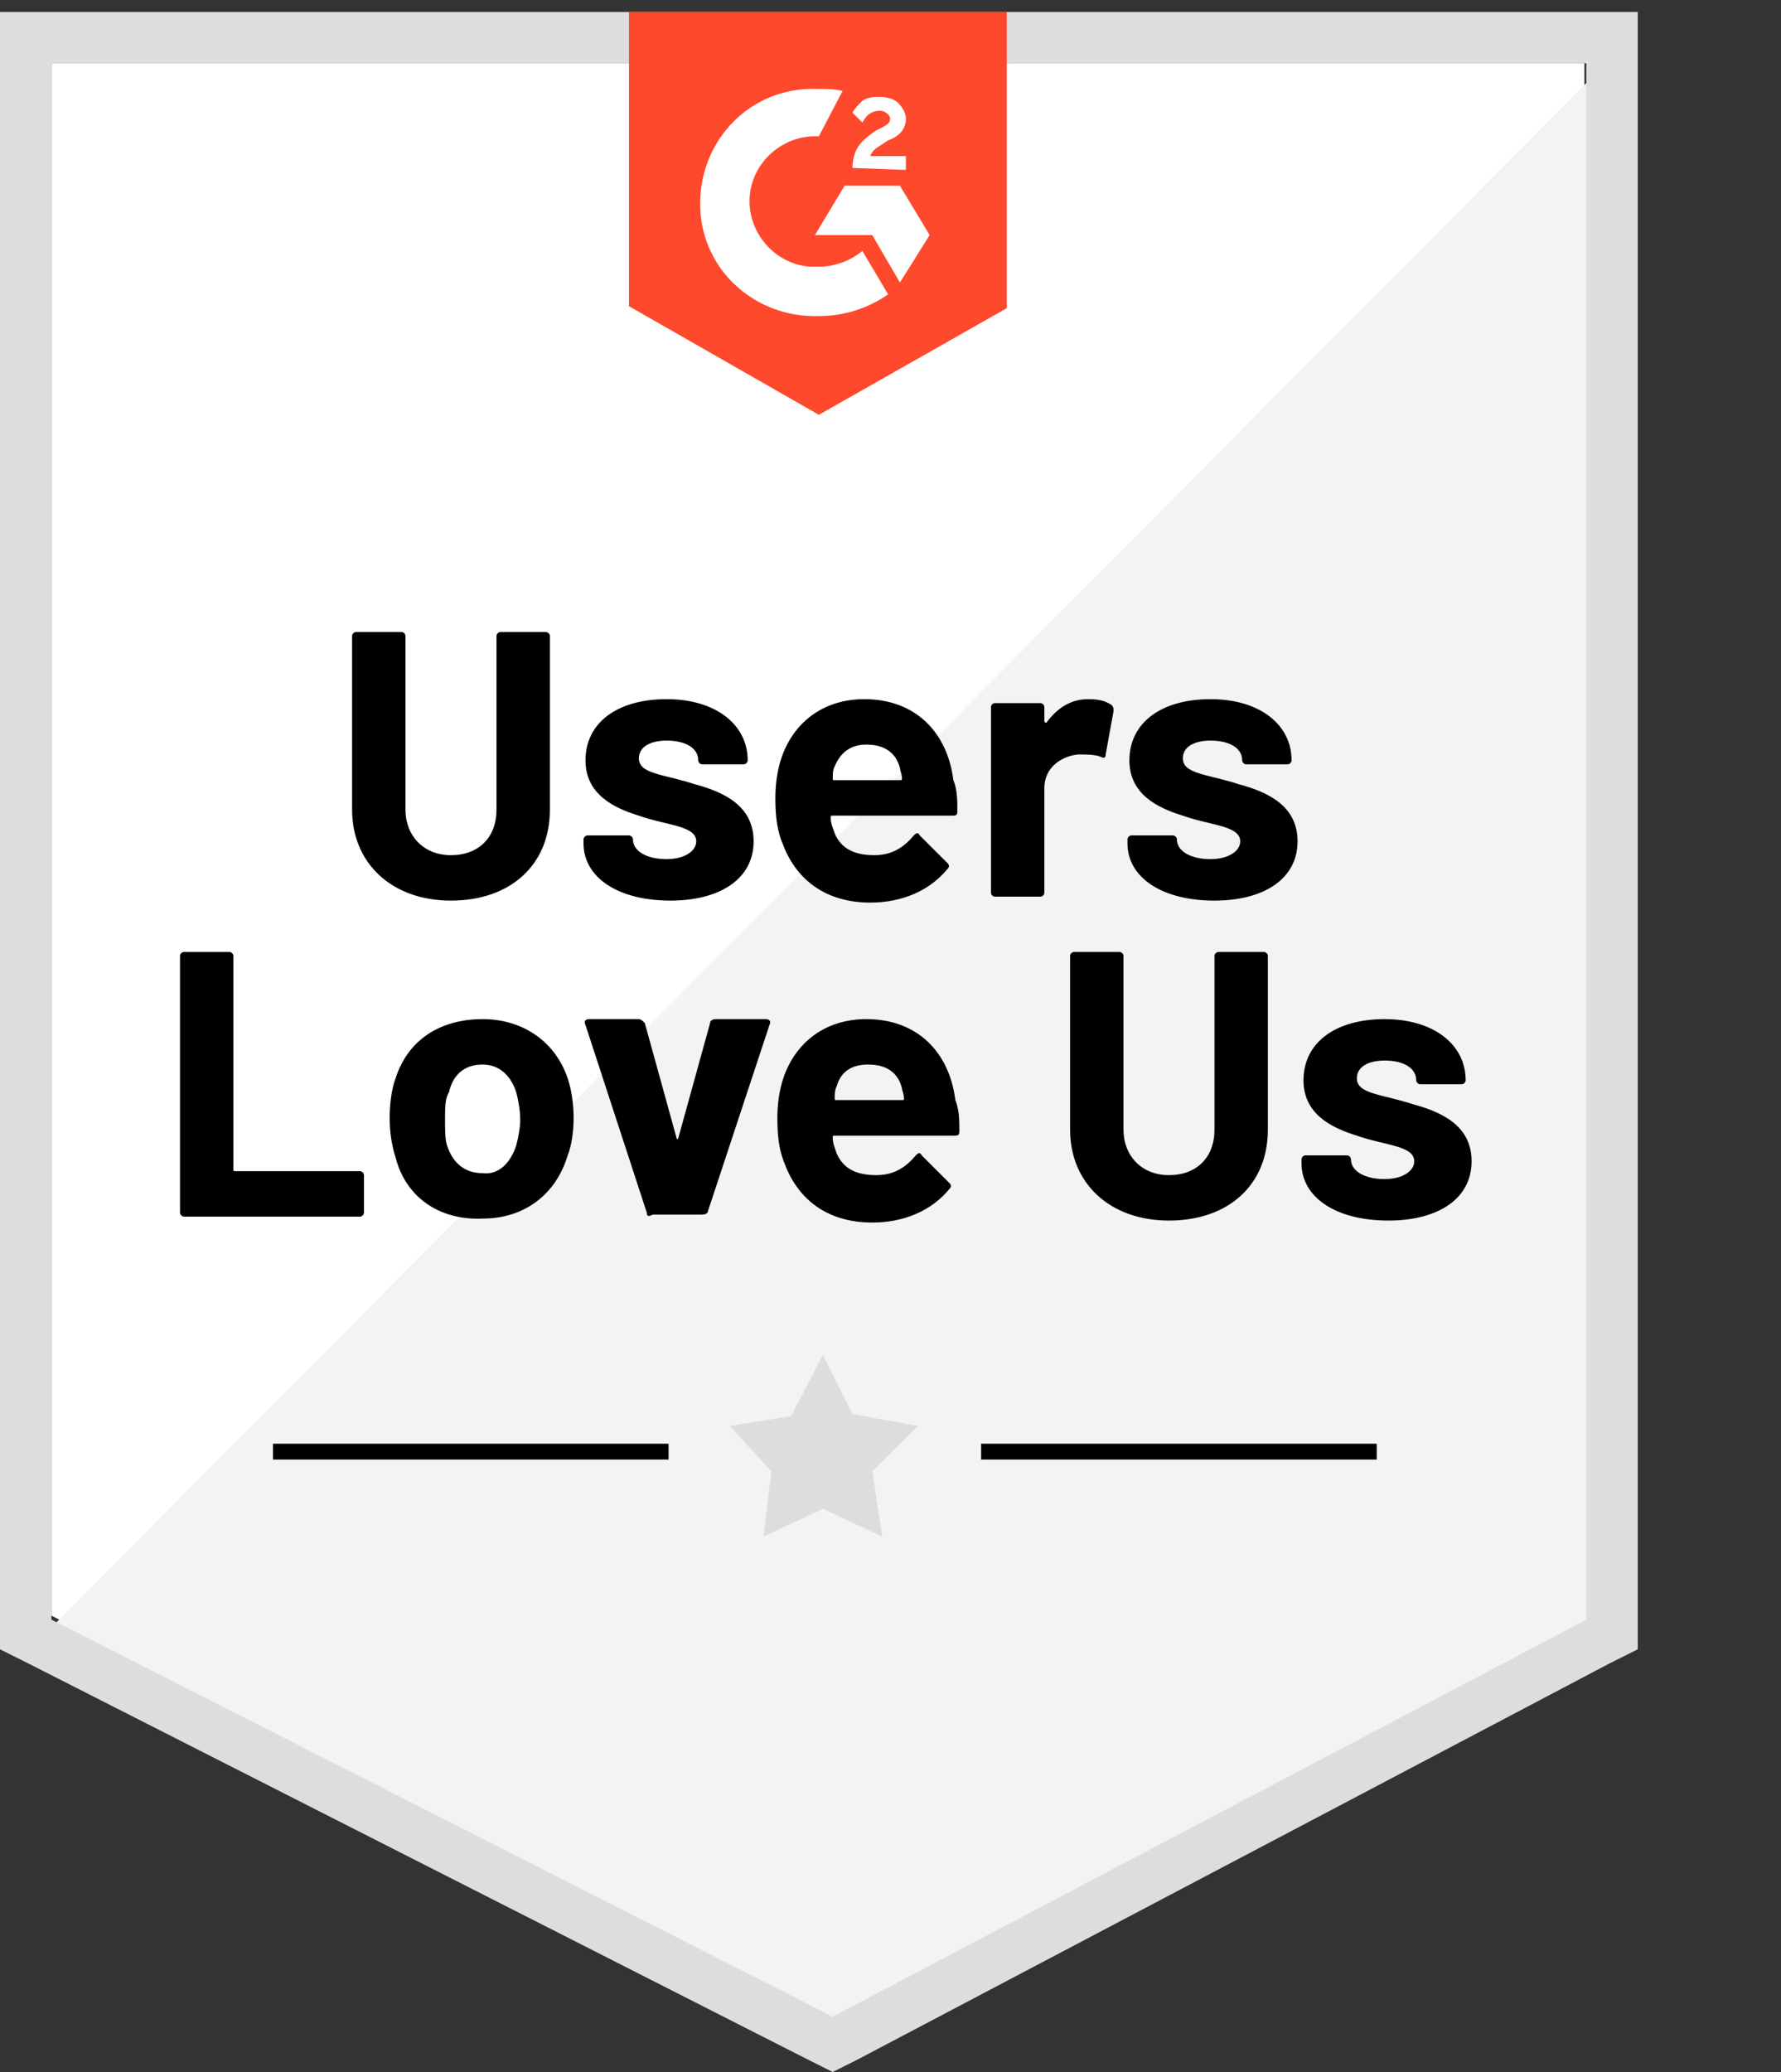 <svg width="43" height="50" viewBox="0 0 43 50" fill="none" xmlns="http://www.w3.org/2000/svg">
<rect x="0" y="0" width="43" height="50" fill="#333333" stroke="none"/>
<path d="M1.242 38.988L20.106 48.568L38.253 38.988V1.527H1.242V38.988Z" fill="white"/>
<path d="M38.635 1.668L0.86 39.654L20.44 49.33L38.635 40.036V1.668Z" fill="#F2F3F2"/>
<path d="M0 14.015V39.8L0.669 40.134L19.532 49.714L20.105 50L20.678 49.714L38.873 40.134L39.542 39.8V0.289H0V14.015ZM1.242 39.085V1.528H38.3V39.085L20.105 48.665L1.242 39.085Z" fill="#DCDEDC"/>
<path d="M19.77 2.146C19.962 2.146 20.152 2.146 20.343 2.194L19.77 3.29C18.911 3.243 18.147 3.91 18.099 4.768C18.051 5.626 18.72 6.388 19.579 6.436H19.77C20.152 6.436 20.535 6.293 20.821 6.055L21.442 7.103C20.964 7.437 20.391 7.627 19.77 7.627C18.242 7.675 16.953 6.531 16.905 5.006C16.857 3.481 18.003 2.194 19.532 2.146H19.77ZM21.728 4.482L22.445 5.673L21.728 6.817L21.06 5.673H19.675L20.391 4.482H21.728ZM20.582 4.053C20.582 3.862 20.63 3.672 20.726 3.529C20.821 3.386 21.012 3.243 21.155 3.147L21.251 3.1C21.442 3.004 21.49 2.957 21.49 2.861C21.49 2.766 21.346 2.671 21.251 2.671C21.06 2.671 20.917 2.766 20.821 2.957L20.582 2.718C20.63 2.623 20.726 2.528 20.821 2.432C20.964 2.337 21.108 2.337 21.251 2.337C21.394 2.337 21.585 2.385 21.681 2.48C21.776 2.575 21.872 2.718 21.872 2.861C21.872 3.1 21.728 3.29 21.442 3.386L21.299 3.481C21.155 3.576 21.06 3.624 21.012 3.767H21.872V4.1L20.582 4.053ZM19.77 10.01L24.307 7.437V0.288H15.186V7.389L19.77 10.01Z" fill="#FF492C"/>
<path d="M8.501 19.541V15.346C8.501 15.299 8.548 15.251 8.596 15.251H9.694C9.742 15.251 9.79 15.299 9.79 15.346V19.541C9.79 20.16 10.22 20.637 10.888 20.637C11.557 20.637 11.987 20.208 11.987 19.541V15.346C11.987 15.299 12.034 15.251 12.082 15.251H13.181C13.228 15.251 13.276 15.299 13.276 15.346V19.541C13.276 20.875 12.321 21.733 10.888 21.733C9.456 21.733 8.501 20.827 8.501 19.541ZM14.088 20.351V20.255C14.088 20.208 14.136 20.16 14.184 20.16H15.186C15.234 20.16 15.282 20.208 15.282 20.255C15.282 20.541 15.616 20.732 16.094 20.732C16.523 20.732 16.81 20.541 16.81 20.303C16.81 19.922 16.094 19.922 15.425 19.683C14.804 19.493 14.136 19.159 14.136 18.349C14.136 17.443 14.9 16.872 16.094 16.872C17.288 16.872 18.052 17.491 18.052 18.349C18.052 18.397 18.004 18.444 17.956 18.444H16.953C16.905 18.444 16.858 18.397 16.858 18.349C16.858 18.063 16.571 17.872 16.094 17.872C15.712 17.872 15.425 18.015 15.425 18.301C15.425 18.683 16.046 18.683 16.762 18.921C17.479 19.111 18.195 19.445 18.195 20.303C18.195 21.209 17.383 21.733 16.189 21.733C14.9 21.733 14.088 21.161 14.088 20.351ZM23.114 19.588C23.114 19.683 23.066 19.683 22.971 19.683H20.105C20.057 19.683 20.057 19.683 20.057 19.731C20.057 19.874 20.105 19.969 20.153 20.112C20.296 20.446 20.583 20.637 21.108 20.637C21.538 20.637 21.824 20.446 22.063 20.16C22.111 20.112 22.159 20.065 22.206 20.16L22.875 20.827C22.923 20.875 22.923 20.923 22.875 20.97C22.445 21.495 21.777 21.781 21.012 21.781C19.962 21.781 19.245 21.256 18.911 20.398C18.768 20.065 18.72 19.731 18.72 19.255C18.72 18.921 18.768 18.587 18.863 18.301C19.15 17.443 19.866 16.872 20.869 16.872C22.111 16.872 22.875 17.682 23.018 18.826C23.114 19.064 23.114 19.302 23.114 19.588ZM20.153 18.492C20.105 18.587 20.105 18.683 20.105 18.778C20.105 18.826 20.105 18.826 20.153 18.826H21.729C21.777 18.826 21.777 18.826 21.777 18.778C21.777 18.683 21.729 18.587 21.729 18.54C21.633 18.158 21.347 17.968 20.917 17.968C20.535 17.968 20.296 18.158 20.153 18.492ZM26.839 17.014C26.886 17.062 26.886 17.11 26.886 17.157L26.695 18.206C26.695 18.301 26.648 18.301 26.552 18.254C26.409 18.206 26.218 18.206 26.027 18.206C25.597 18.254 25.215 18.54 25.215 19.016V21.542C25.215 21.59 25.167 21.638 25.119 21.638H24.021C23.973 21.638 23.926 21.59 23.926 21.542V17.062C23.926 17.014 23.973 16.967 24.021 16.967H25.119C25.167 16.967 25.215 17.014 25.215 17.062V17.396C25.215 17.443 25.263 17.443 25.263 17.443C25.502 17.11 25.836 16.872 26.266 16.872C26.552 16.872 26.695 16.919 26.839 17.014ZM27.221 20.351V20.255C27.221 20.208 27.268 20.16 27.316 20.16H28.319C28.367 20.16 28.415 20.208 28.415 20.255C28.415 20.541 28.749 20.732 29.226 20.732C29.656 20.732 29.943 20.541 29.943 20.303C29.943 19.922 29.226 19.922 28.558 19.683C27.937 19.493 27.268 19.159 27.268 18.349C27.268 17.443 28.033 16.872 29.226 16.872C30.42 16.872 31.184 17.491 31.184 18.349C31.184 18.397 31.137 18.444 31.089 18.444H30.086C30.038 18.444 29.991 18.397 29.991 18.349C29.991 18.063 29.704 17.872 29.226 17.872C28.844 17.872 28.558 18.015 28.558 18.301C28.558 18.683 29.179 18.683 29.895 18.921C30.611 19.111 31.328 19.445 31.328 20.303C31.328 21.209 30.516 21.733 29.322 21.733C28.033 21.733 27.221 21.161 27.221 20.351ZM4.346 29.263V23.067C4.346 23.02 4.394 22.972 4.441 22.972H5.54C5.587 22.972 5.635 23.02 5.635 23.067V28.215C5.635 28.262 5.635 28.262 5.683 28.262H8.692C8.739 28.262 8.787 28.31 8.787 28.358V29.263C8.787 29.311 8.739 29.359 8.692 29.359H4.441C4.394 29.359 4.346 29.311 4.346 29.263ZM9.551 27.929C9.456 27.643 9.408 27.309 9.408 26.976C9.408 26.642 9.456 26.261 9.551 26.022C9.838 25.117 10.602 24.593 11.652 24.593C12.655 24.593 13.419 25.165 13.706 26.022C13.801 26.308 13.849 26.642 13.849 26.976C13.849 27.309 13.801 27.643 13.706 27.881C13.419 28.834 12.655 29.406 11.652 29.406C10.602 29.454 9.79 28.882 9.551 27.929ZM12.464 27.643C12.512 27.452 12.56 27.214 12.56 27.023C12.56 26.785 12.512 26.547 12.464 26.356C12.321 25.927 12.034 25.689 11.652 25.689C11.223 25.689 10.936 25.927 10.841 26.356C10.745 26.499 10.745 26.737 10.745 27.023C10.745 27.262 10.745 27.5 10.793 27.643C10.936 28.072 11.223 28.31 11.652 28.31C12.034 28.358 12.321 28.072 12.464 27.643ZM15.616 29.263L14.136 24.736C14.088 24.64 14.136 24.593 14.231 24.593H15.425C15.473 24.593 15.521 24.64 15.568 24.688L16.332 27.452C16.332 27.5 16.38 27.5 16.38 27.452L17.144 24.688C17.144 24.64 17.192 24.593 17.288 24.593H18.482C18.577 24.593 18.625 24.64 18.577 24.736L17.096 29.216C17.096 29.263 17.049 29.311 16.953 29.311H15.759C15.664 29.359 15.616 29.359 15.616 29.263ZM23.162 27.309C23.162 27.405 23.114 27.405 23.018 27.405H20.153C20.105 27.405 20.105 27.405 20.105 27.452C20.105 27.595 20.153 27.691 20.201 27.834C20.344 28.167 20.631 28.358 21.156 28.358C21.586 28.358 21.872 28.167 22.111 27.881C22.159 27.834 22.206 27.786 22.254 27.881L22.923 28.549C22.971 28.596 22.971 28.644 22.923 28.691C22.493 29.216 21.824 29.502 21.06 29.502C20.01 29.502 19.293 28.977 18.959 28.119C18.816 27.786 18.768 27.452 18.768 26.976C18.768 26.642 18.816 26.308 18.911 26.022C19.198 25.165 19.914 24.593 20.917 24.593C22.159 24.593 22.923 25.403 23.066 26.547C23.162 26.785 23.162 27.023 23.162 27.309ZM20.201 26.213C20.153 26.308 20.153 26.404 20.153 26.499C20.153 26.547 20.153 26.547 20.201 26.547H21.777C21.824 26.547 21.824 26.547 21.824 26.499C21.824 26.404 21.777 26.308 21.777 26.261C21.681 25.879 21.395 25.689 20.965 25.689C20.535 25.689 20.296 25.879 20.201 26.213ZM25.836 27.262V23.067C25.836 23.02 25.884 22.972 25.931 22.972H27.03C27.077 22.972 27.125 23.02 27.125 23.067V27.262C27.125 27.881 27.555 28.358 28.224 28.358C28.892 28.358 29.322 27.929 29.322 27.262V23.067C29.322 23.02 29.37 22.972 29.418 22.972H30.516C30.564 22.972 30.611 23.02 30.611 23.067V27.262C30.611 28.596 29.656 29.454 28.224 29.454C26.791 29.454 25.836 28.549 25.836 27.262ZM31.423 28.072V27.977C31.423 27.929 31.471 27.881 31.519 27.881H32.522C32.569 27.881 32.617 27.929 32.617 27.977C32.617 28.262 32.951 28.453 33.429 28.453C33.859 28.453 34.145 28.262 34.145 28.024C34.145 27.643 33.429 27.643 32.76 27.405C32.139 27.214 31.471 26.88 31.471 26.07C31.471 25.165 32.235 24.593 33.429 24.593C34.623 24.593 35.387 25.212 35.387 26.07C35.387 26.118 35.339 26.165 35.291 26.165H34.288C34.241 26.165 34.193 26.118 34.193 26.07C34.193 25.784 33.907 25.593 33.429 25.593C33.047 25.593 32.76 25.736 32.76 26.022C32.76 26.404 33.381 26.404 34.097 26.642C34.814 26.833 35.53 27.166 35.53 28.024C35.53 28.93 34.718 29.454 33.524 29.454C32.235 29.454 31.423 28.882 31.423 28.072Z" fill="black"/>
<path d="M6.591 34.839H16.142V35.221H6.591V34.839ZM23.688 34.839H33.239V35.221H23.688V34.839Z" fill="black"/>
<path d="M17.622 34.41L19.102 34.171L19.866 32.694L20.583 34.124L22.159 34.41L21.06 35.506L21.299 37.079L19.866 36.411L18.434 37.079L18.625 35.506L17.622 34.41Z" fill="#DCDEDC"/>
</svg>
